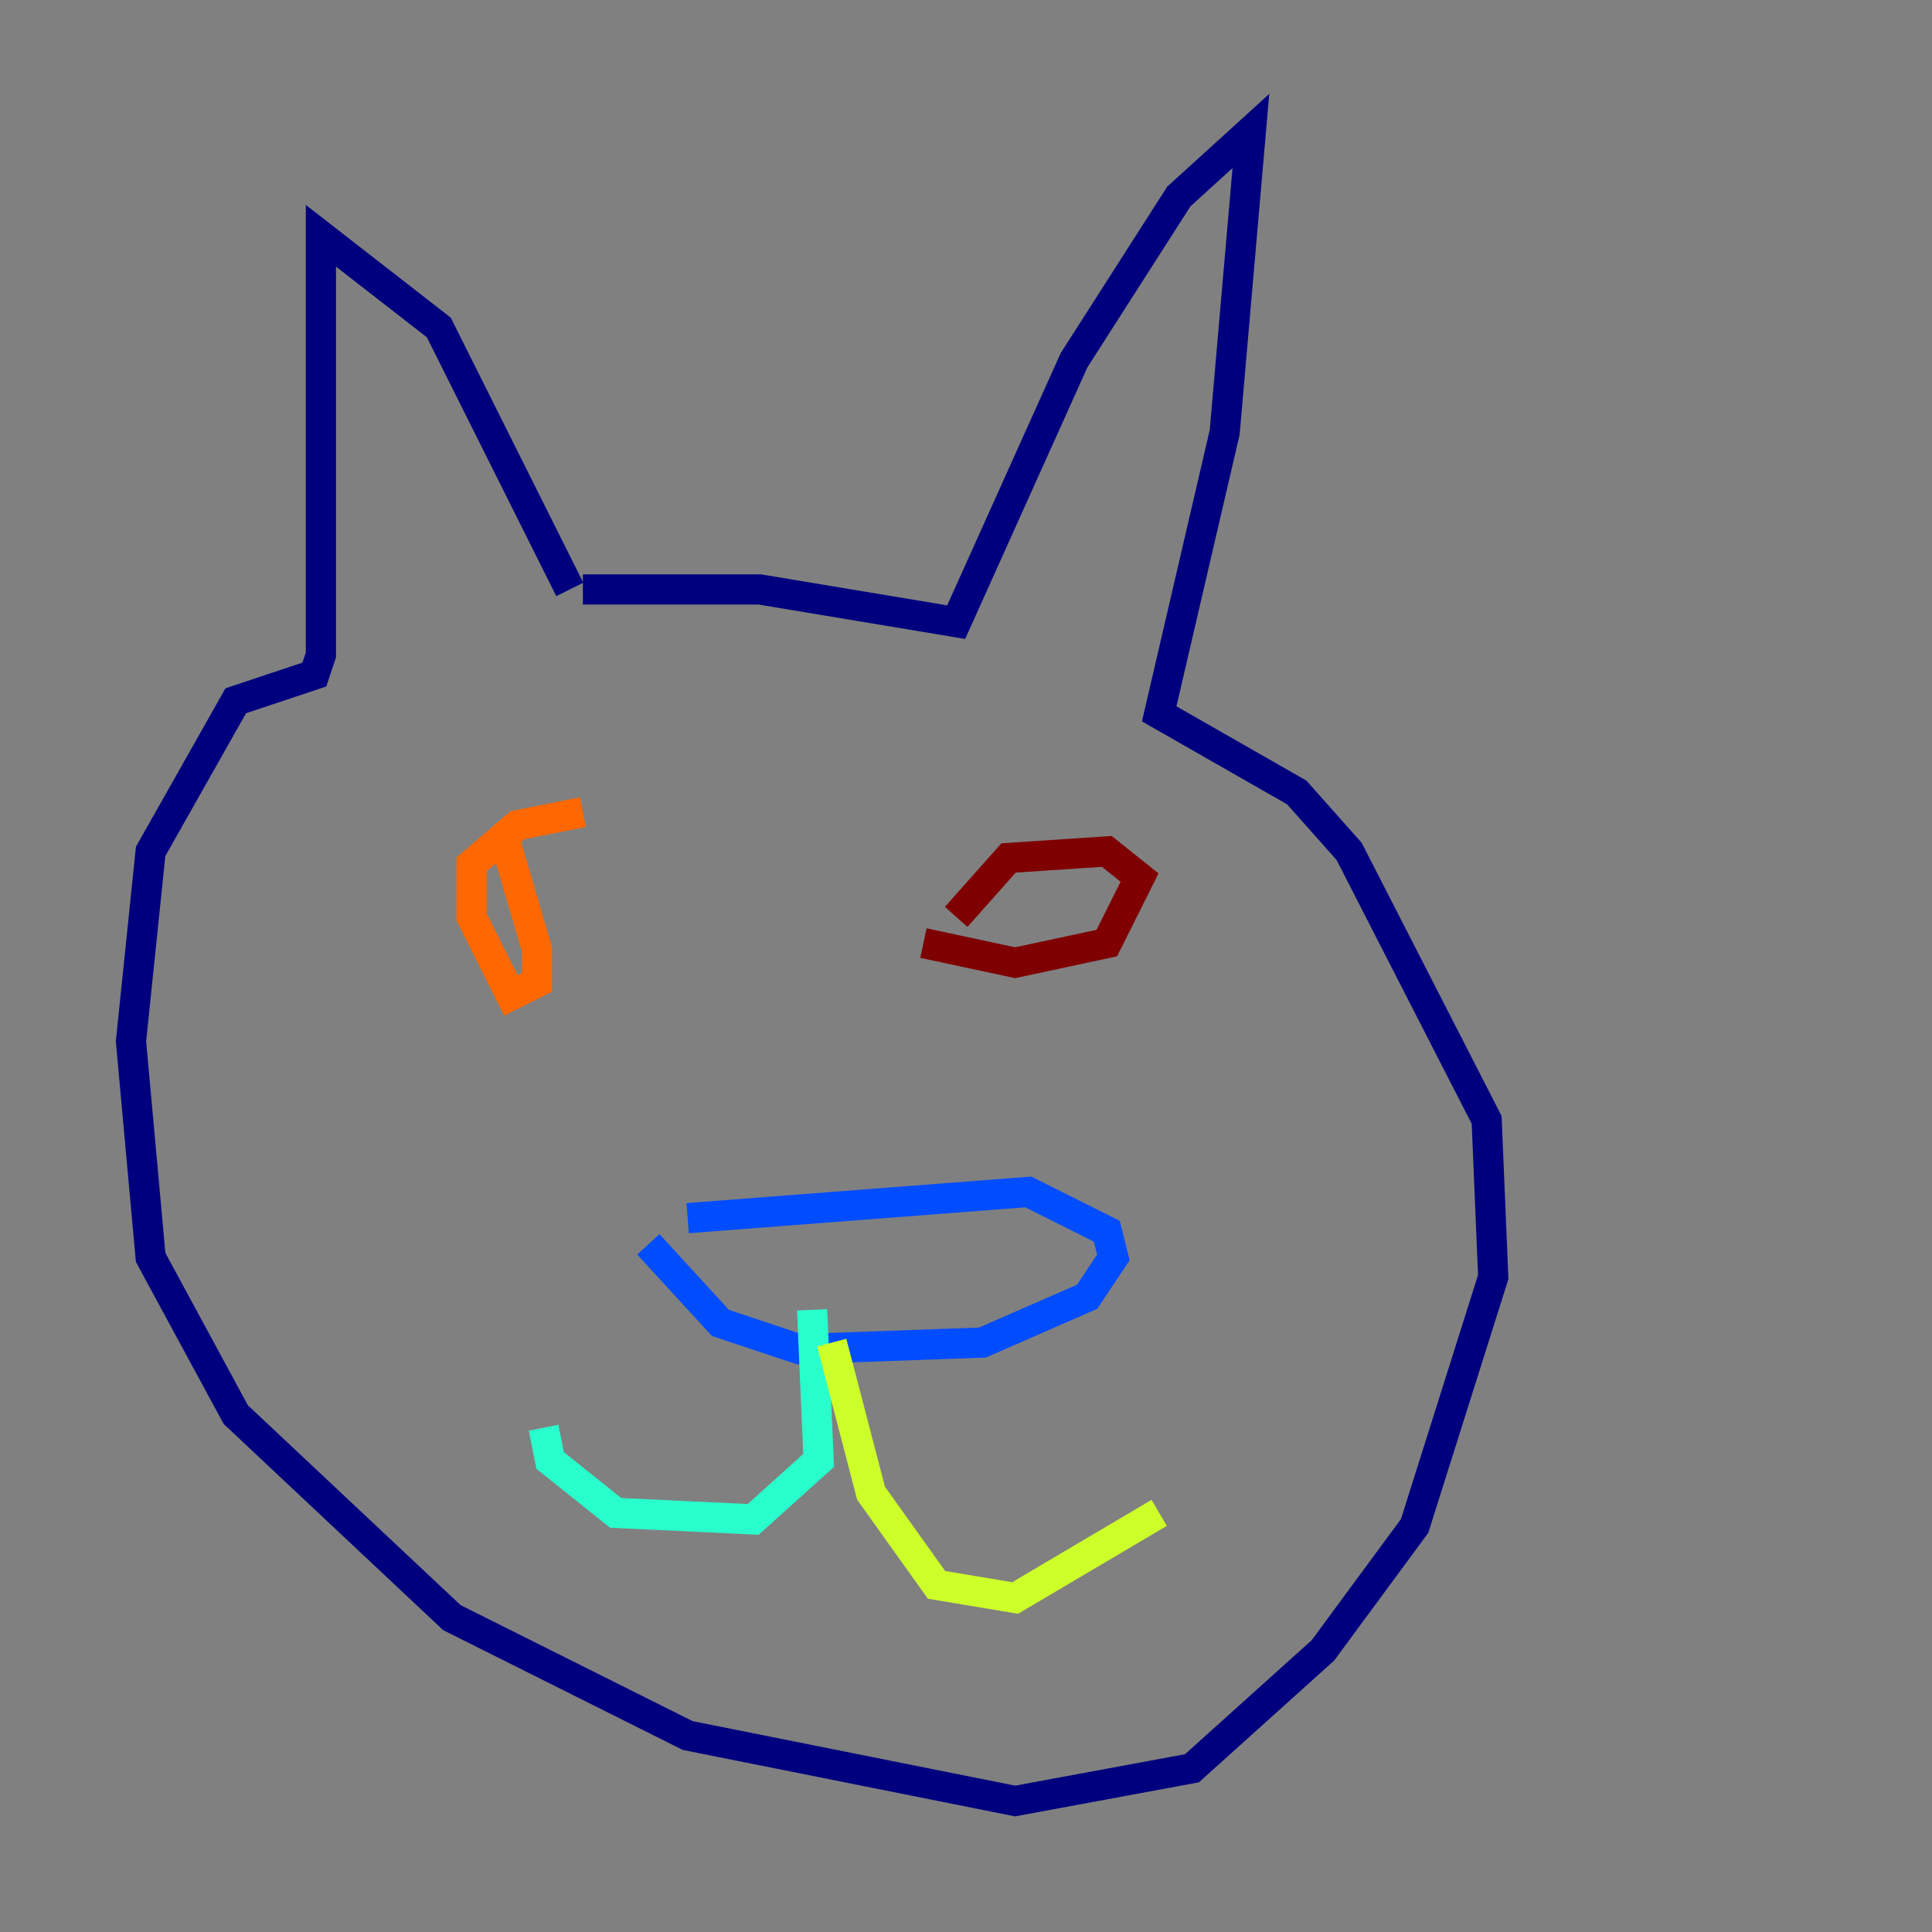 <?xml version="1.0" encoding="utf-8" ?>
<svg baseProfile="tiny" height="128" version="1.2" viewBox="0,0,128,128" width="128" xmlns="http://www.w3.org/2000/svg" xmlns:ev="http://www.w3.org/2001/xml-events" xmlns:xlink="http://www.w3.org/1999/xlink"><rect x="0" y="0" width="128" height="128" fill="#808080" stroke="none"/><defs /><polyline fill="none" points="37.749,39.051 29.071,21.695 21.261,15.62 21.261,43.39 20.827,44.691 15.62,46.427 9.98,56.407 8.678,68.99 9.98,83.308 15.62,93.722 29.939,107.173 45.559,114.983 67.254,119.322 78.969,117.153 87.647,109.342 93.722,101.098 98.929,84.61 98.495,74.197 89.383,56.407 85.912,52.502 76.8,47.295 81.139,28.637 82.875,8.678 78.102,13.017 71.159,23.864 63.349,41.22 50.332,39.051 38.617,39.051" stroke="#00007f" stroke-width="2" /><polyline fill="none" points="45.559,80.705 68.122,78.969 73.329,81.573 73.763,83.308 72.027,85.912 65.085,88.949 52.936,89.383 47.729,87.647 42.956,82.441" stroke="#004cff" stroke-width="2" /><polyline fill="none" points="53.803,86.78 54.237,96.759 49.898,100.664 40.786,100.231 36.447,96.759 36.014,94.59" stroke="#29ffcd" stroke-width="2" /><polyline fill="none" points="55.105,88.949 57.709,98.929 62.047,105.003 67.254,105.871 76.8,100.231" stroke="#cdff29" stroke-width="2" /><polyline fill="none" points="33.41,55.539 35.58,62.915 35.58,65.085 33.844,65.953 31.241,60.746 31.241,57.275 34.278,54.671 38.617,53.803" stroke="#ff6700" stroke-width="2" /><polyline fill="none" points="61.18,62.481 67.254,63.783 73.329,62.481 75.498,58.142 73.329,56.407 66.82,56.841 63.349,60.746" stroke="#7f0000" stroke-width="2" /></svg>